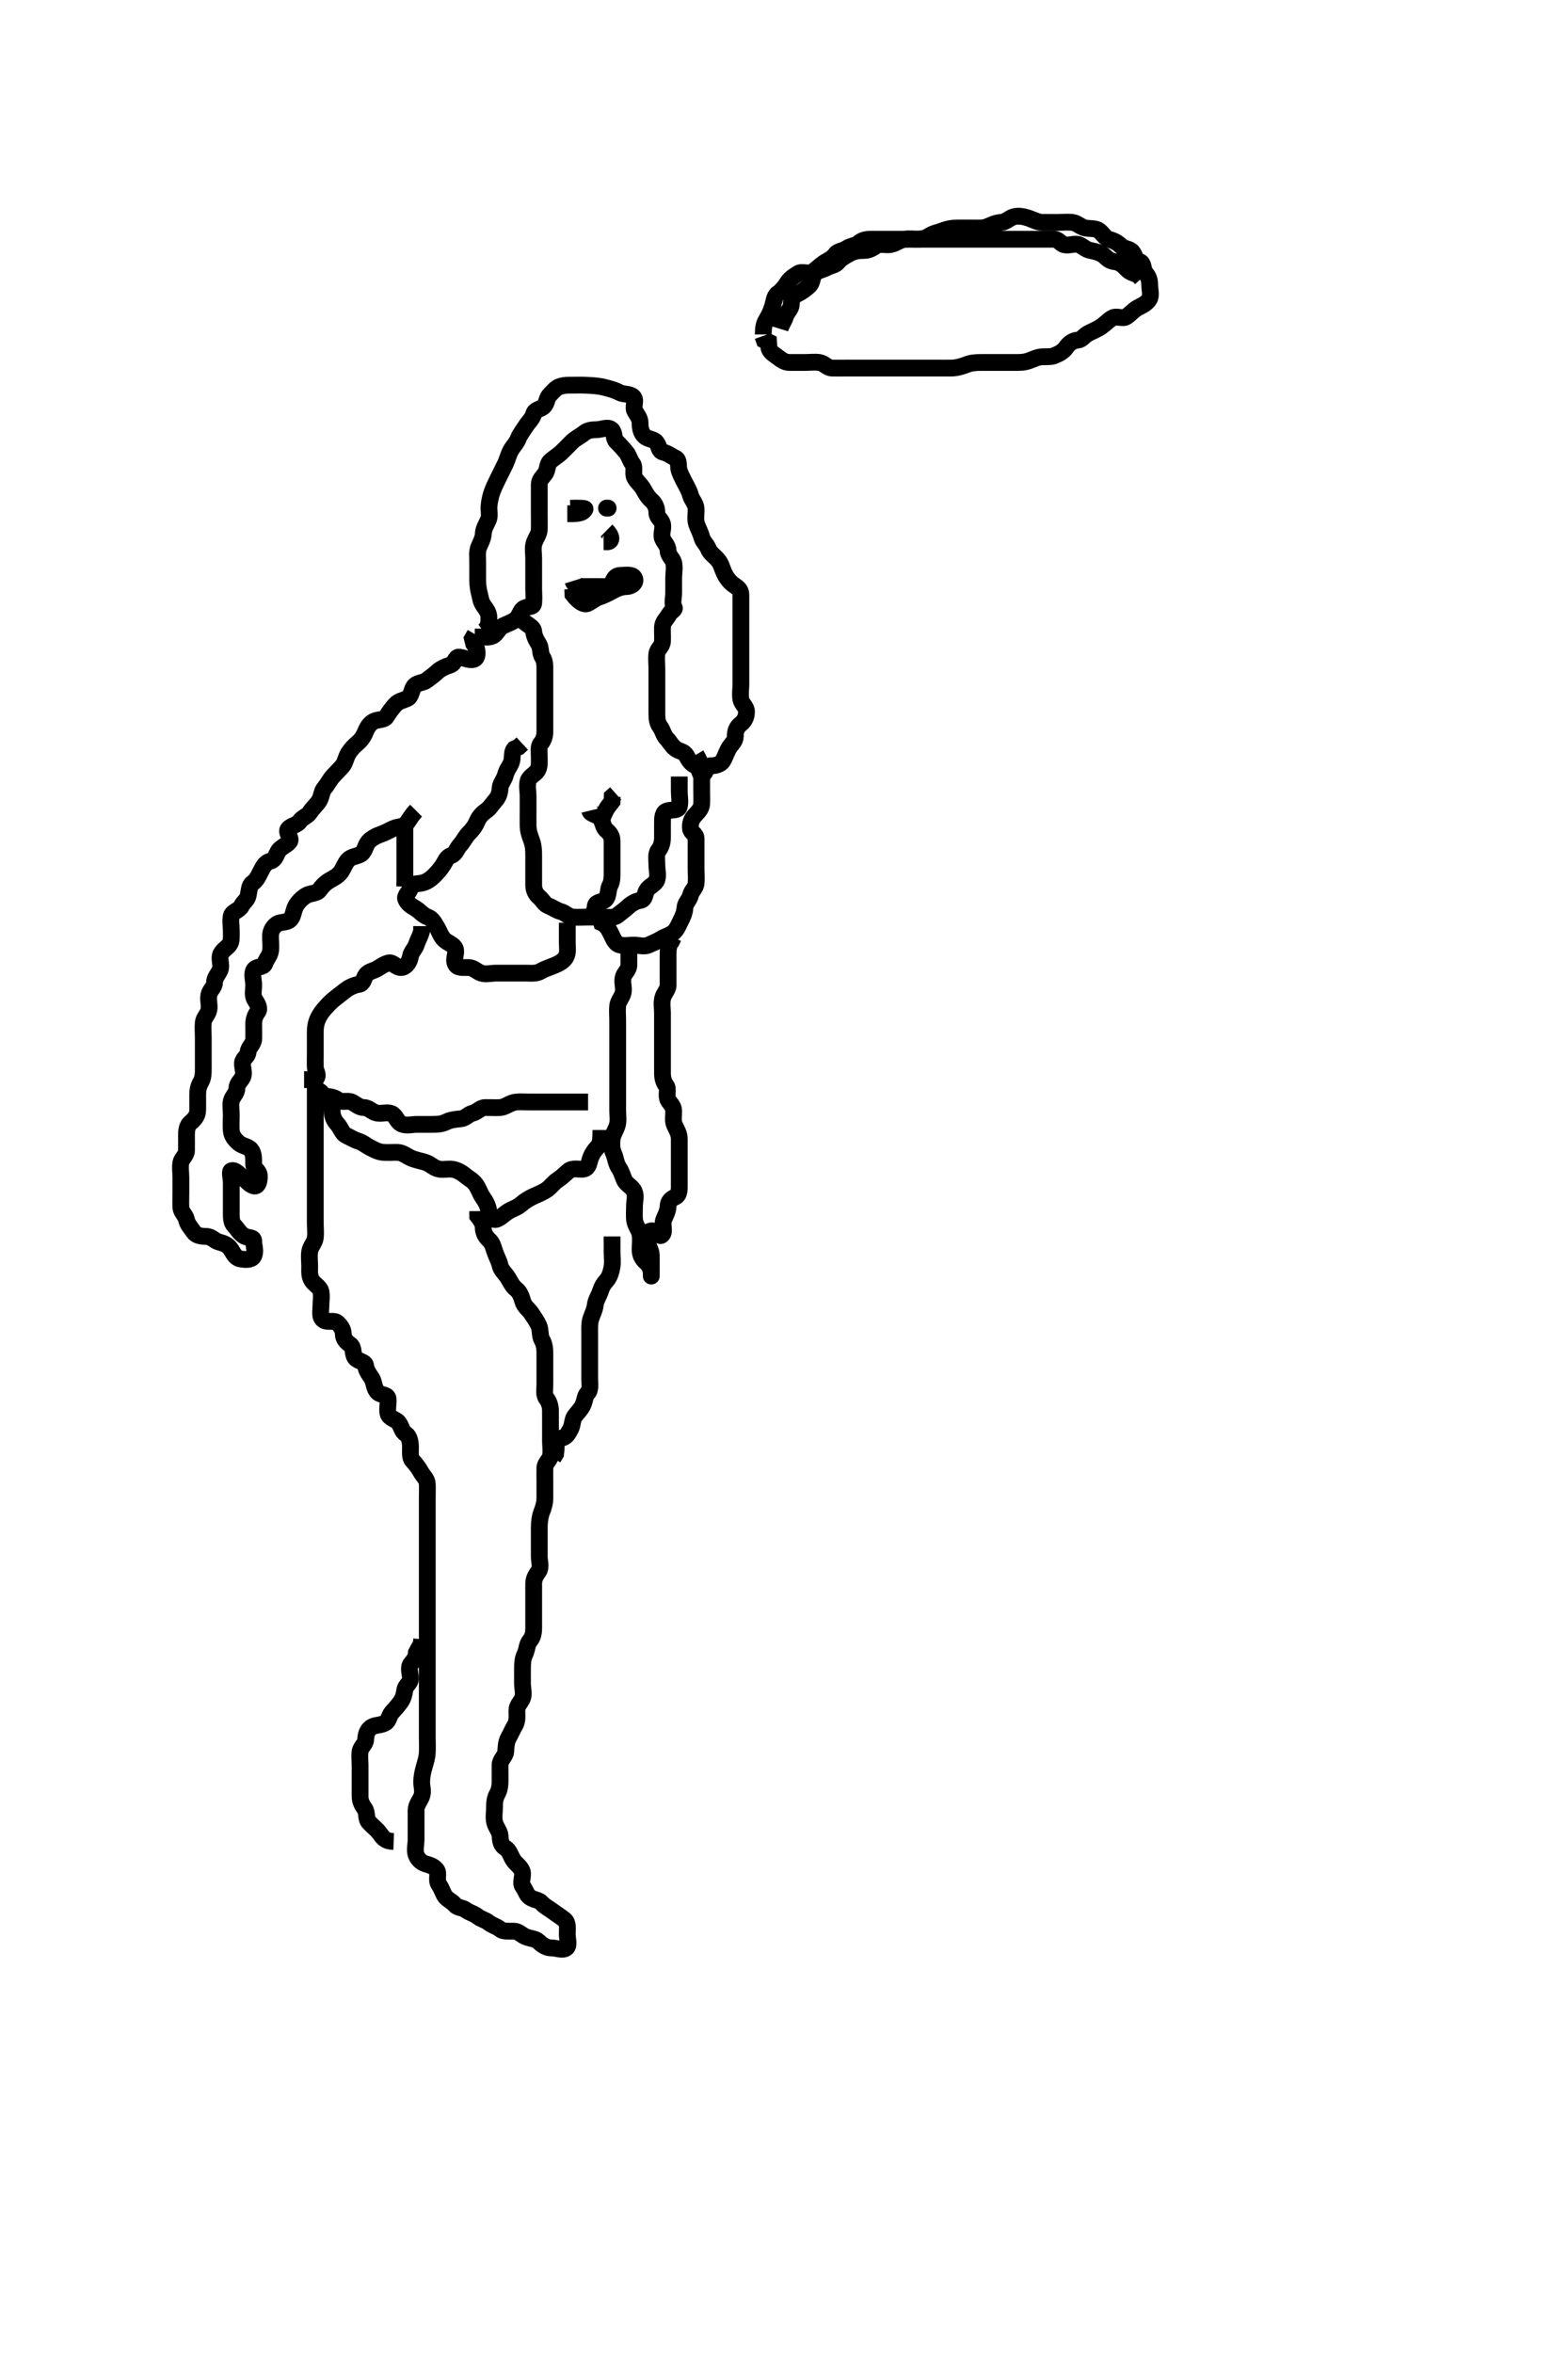 <svg width="280" height="420" xmlns="http://www.w3.org/2000/svg" xmlns:svg="http://www.w3.org/2000/svg" xmlns:xlink="http://www.w3.org/1999/xlink">
 <!-- Created with SVG-edit - http://svg-edit.googlecode.com/ -->
 <g display="inline" class="layer">
  <title>Layer 1</title>
  <path t="0,266,271,349,366,455,540,541,542,542,572,629,666,678,718,756,895,918,942,943,949,949,974,1005,1013,1287,1396,1396,1404,1422,1488,1488,1488,1488,1495,1496,1496,1496,1520,1521,1526,1529,1533,1534,1538,1555,1570,1594,1621,1626,1655,1734,1752,1766,1788,1904,2117,2119,2128,2128,2128,2128,2128,2128,2132,2132,2132,2132,2141,2156,2179,2179,2211,2284,2341,2349,2420,2429,2430,2460,2477,2500,2541,2572,2581,2589,2620,2636,2647,2653,2653,2665,2749,2788,2796,2806,2820,2831,2838,2853,2869,2893,2900,2911,2926,2933,2942,2950,2966,2973,2982,2989,2989,2999,3008,3016,3016,3022,3037,3045,3045,3100,3141,3165,3180,3198,3226,3248,3248,3268,3278,3293,3300,3316,3335,3356,3365,3365,3384,3389,3421,3455,3456,3477,3535,3538,3565,3610,3652,3675,3676,3686,3686,3709,3717,3748,3757,3788,3886,3910,3910,4012,4036,4048,4061,4300,4325,4335,4335,4348,4358,4358,4377,4383,4397,4414,4430,4437,4456,4479,4488,4509,4625,4656,4661,4677,4695,4726,4765,4788,4812,5020,5067,5093,5115,5132,5164,5196,5228,5244,5261,5284,5294,5431,5471,5472,5493,5526,5532,5563,5563,5612,5623,5652,5692,5709,5740,5748,5788,5812,5820,5844,5867,5884,5893,5900,5932,6019,6044,6065,6101,6162,6185,6198,6224,6245,6351,6355,6359,6389,6405,6468,6493,6534,6565,6636,6668,6676,6693,6719,6861,6883,6894,6895,6915,6927,6934,6950,6971,6972,7011,7036,7061,7095,7111,7140,7148,7158,7237,7284,7285,7300,7335,7378,7415,7430,7447,7492,7516,7516,7541,7572,7596,7620,7639,7705,7709,7712,7712,7712,7716,7839,7860,7860,7877,7891,7909,7925,7932,7964,7972,7982,7989,7999,8006,8069,8303,8364,8381,8479,8575" d="M86.3,112.7C87.3,111.996 87.3,111.136 87.3,110.264C87.3,109.311 86.851,108.836 86.3,108.033C85.847,107.373 85.809,106.703 85.585,105.836C85.295,104.711 85.3,103.899 85.3,103C85.3,102.1 85.3,101.2 85.3,100.311C85.3,99.415 85.154,98.451 85.521,97.6C85.832,96.881 86.264,96.049 86.296,95.353C86.342,94.337 86.829,93.658 87.215,92.784C87.526,92.078 87.272,91.155 87.321,90.417C87.38,89.531 87.611,88.526 87.871,87.815C88.148,87.055 88.516,86.287 88.903,85.499C89.492,84.297 89.896,83.516 90.258,82.763C90.59,82.074 90.791,81.12 91.279,80.283C91.674,79.608 92.277,79.037 92.584,78.217C92.836,77.545 93.491,76.7 93.947,75.996C94.458,75.208 95.091,74.699 95.299,73.899C95.511,73.082 96.357,73.138 97.016,72.615C97.703,72.069 97.527,71.157 98.179,70.479C98.736,69.899 99.315,69.183 99.981,68.984C101.037,68.67 101.574,68.771 102.724,68.747C103.342,68.733 103.97,68.722 105.199,68.787C106.301,68.845 107.195,68.95 107.873,69.125C108.82,69.37 109.818,69.621 110.6,70.053C111.344,70.463 112.296,70.213 113.015,70.785C113.725,71.351 112.948,72.641 113.357,73.347C113.826,74.155 114.3,74.7 114.3,75.5C114.3,76.4 114.462,77.217 115.016,77.784C115.674,78.458 116.647,78.311 117.178,78.921C117.751,79.578 117.6,80.522 118.4,80.7C119.244,80.888 119.919,81.452 120.595,81.753C121.381,82.103 121.018,83.272 121.311,84.089C121.575,84.826 121.901,85.414 122.336,86.264C122.692,86.961 123.059,87.534 123.3,88.415C123.521,89.222 124.257,89.897 124.3,90.8C124.343,91.699 124.122,92.611 124.357,93.404C124.616,94.277 125.088,95.02 125.3,95.867C125.508,96.698 126.209,97.168 126.522,98.021C126.77,98.7 127.593,99.229 128.179,99.921C128.788,100.641 128.913,101.415 129.325,102.3C129.705,103.115 130.314,103.901 130.943,104.343C131.65,104.84 132.29,105.221 132.3,106.1C132.311,107 132.3,107.996 132.3,108.867C132.3,109.7 132.3,110.585 132.3,111.515C132.3,112.367 132.3,113.221 132.3,114.1C132.3,115 132.3,115.996 132.3,116.867C132.3,117.7 132.3,118.5 132.3,119.4C132.3,120.343 132.3,121.242 132.3,122.184C132.3,122.875 132.133,123.954 132.3,124.867C132.444,125.655 133.283,126.135 133.3,127C133.317,127.9 132.96,128.691 132.3,129.2C131.535,129.79 131.301,130.5 131.3,131.4C131.299,132.343 130.688,132.711 130.247,133.405C129.758,134.175 129.516,135.076 129.079,135.8C128.642,136.523 127.657,136.692 126.779,136.7C125.911,136.708 126.205,138.185 125.3,138.179C124.821,138.176 124.954,136.912 124.3,136.7C123.388,136.404 122.941,135.548 122.584,134.9C122.109,134.036 121.304,134.185 120.585,133.615C119.859,133.039 119.619,132.417 119.016,131.784C118.469,131.21 118.361,130.359 117.875,129.725C117.373,129.072 117.3,128.264 117.3,127.4C117.3,126.5 117.3,125.6 117.3,124.675C117.3,123.899 117.3,123 117.3,122.1C117.3,121.136 117.3,120.264 117.3,119.4C117.3,118.5 117.183,117.593 117.3,116.675C117.412,115.8 118.257,115.418 118.3,114.5C118.342,113.601 118.262,112.724 118.3,111.899C118.343,110.982 119.028,110.483 119.467,109.7C119.859,109 120.629,108.836 120.385,108.415C119.975,107.705 120.3,106.7 120.3,105.9C120.3,104.867 120.3,104.089 120.3,103.2C120.3,102.3 120.515,101.284 120.299,100.416C120.117,99.688 119.313,99.179 119.3,98.3C119.287,97.405 118.629,96.893 118.321,96.179C117.972,95.372 118.524,94.371 118.299,93.501C118.079,92.654 117.3,92.415 117.3,91.501C117.3,90.616 116.948,89.873 116.353,89.347C115.715,88.784 115.307,88.072 114.875,87.3C114.417,86.482 113.731,86.023 113.336,85.264C112.937,84.497 113.459,83.402 112.947,82.753C112.463,82.138 112.309,81.294 111.8,80.7C111.294,80.109 110.756,79.475 110.079,78.821C109.5,78.263 109.813,77.24 109.215,76.701C108.528,76.083 107.439,76.7 106.467,76.7C105.662,76.7 104.885,76.808 104.247,77.347C103.661,77.843 102.795,78.216 102.1,78.9C101.596,79.396 100.926,80.105 100.247,80.753C99.609,81.362 98.876,81.754 98.247,82.347C97.633,82.927 97.859,83.895 97.289,84.628C96.763,85.304 96.3,85.7 96.3,86.5C96.3,87.4 96.3,88.343 96.3,89.221C96.3,90.1 96.3,91 96.3,91.899C96.3,92.867 96.325,93.7 96.3,94.5C96.271,95.401 95.614,96.122 95.357,97C95.104,97.866 95.3,98.8 95.3,99.7C95.3,100.514 95.3,101.468 95.3,102.2C95.3,102.932 95.3,104.138 95.3,104.987C95.3,105.867 95.394,106.705 95.3,107.678C95.216,108.545 94.093,108.122 93.385,108.701C92.83,109.156 92.749,110.133 92.004,110.647C91.268,111.156 90.6,111.336 89.821,111.721C89.093,112.08 88.854,112.864 88.247,113.347C87.601,113.863 86.6,113.7 85.736,113.7L84.779,113.7" id="svg_1" stroke-width="3" stroke="#000" fill="none"/>
  <path t="9994,10164,10181,10200,10200,10206,10228,10270,10276,10285,10310,10325,10332,10357,10394,10394,10404,10417,10452,10477,10488,10502,10517,10590,10590,10624,10636,10649,10708,10708,10748,10764,10781,10793,10797,10804,10819,10822,10860,10868,10893,10928,10964,10981,10981,11004,11031,11038,11039,11052,11071,11079,11094,11106,11116,11147,11276,11310,11318,11329,11364,11388,11503,11596,11612,11636,11661,11685,11748,11780,11780,11828,11852,11884,11900,11925,11932,11972,11988,12020,12044,12044,12060,12109,12134,12164,12172,12188,12213,12220,12236,12292,12316,12333,12372,12420,12428,12453,12476,12487,12516,12639,12641,12657,12680,12697,12784,12786,12804,12820,12868,12948,13056,13081,13386" d="M93.3,110.7C94.3,111.7 95.216,111.854 95.3,112.7C95.379,113.496 95.671,114.129 96.178,114.921C96.657,115.668 96.392,116.581 96.875,117.311C97.36,118.045 97.3,119 97.3,119.899C97.3,120.757 97.3,121.7 97.3,122.5C97.3,123.4 97.3,124.264 97.3,125.221C97.3,126.1 97.3,127 97.3,127.899C97.3,128.753 97.3,129.7 97.3,130.5C97.3,131.4 97.098,132.077 96.584,132.699C96.096,133.289 96.3,134.217 96.3,135.179C96.3,136.089 96.391,137.05 95.875,137.675C95.379,138.275 94.486,138.688 94.305,139.405C94.074,140.314 94.3,141.221 94.3,142.1C94.3,143 94.3,143.899 94.3,144.867C94.3,145.7 94.283,146.5 94.3,147.4C94.318,148.337 94.607,149.175 94.875,149.875C95.278,150.93 95.3,151.8 95.3,152.675C95.3,153.501 95.3,154.4 95.3,155.3C95.3,156.179 95.299,157.136 95.3,158C95.301,158.899 95.677,159.617 96.275,160.125C96.902,160.659 97.196,161.412 97.911,161.689C98.8,162.035 99.304,162.481 100.101,162.699C100.986,162.94 101.454,163.616 102.3,163.7C103.096,163.779 104,163.7 104.943,163.7C105.821,163.7 106.7,163.7 107.6,163.7C108.499,163.7 109.589,163.916 110.216,163.416C110.839,162.919 111.52,162.437 112.1,161.899C112.804,161.246 113.534,160.847 114.4,160.7C115.251,160.555 115.071,159.48 115.584,158.784C116.093,158.093 117.032,157.824 117.296,157.053C117.578,156.226 117.3,155.3 117.3,154.4C117.3,153.501 117.085,152.411 117.584,151.784C118.077,151.163 118.3,150.4 118.3,149.501C118.3,148.616 118.3,147.7 118.3,146.9C118.3,146 118.305,144.958 119.161,144.736C120.103,144.492 121.109,144.711 121.296,143.995C121.521,143.129 121.3,142.2 121.3,141.221L121.3,140.343L121.3,139.5L121.3,138.6" id="svg_2" stroke-width="3" stroke="#000" fill="none"/>
  <path t="14500,14549,14597,14615,14632,14656,14684,14709,14748,14748,14759,14804,14812,14852,14860,14893,14991,15024,15076,15076,15111,15143,15175,15213,15227,15246,15270,15318,15326,15333,15365,15381,15440,15440,15444,15469,15485,15503,15526,15949,15977,16102,16165,16277,16316,16325,16412,16517,16549,16581,16581,16613,16653,16718,16736,16736,16789,16829,16992,17233,17243" d="M124.3,134.7C125.299,136.415 125.3,137.311 125.3,138.2C125.3,139.1 125.3,139.995 125.3,140.921C125.3,141.8 125.337,142.701 125.3,143.5C125.257,144.418 124.548,145.013 124.016,145.616C123.45,146.258 123.208,147.005 123.3,147.899C123.384,148.713 124.299,148.785 124.3,149.7C124.301,150.5 124.3,151.4 124.3,152.264C124.3,153.221 124.3,154.1 124.3,155C124.3,155.899 124.39,156.788 124.3,157.7C124.216,158.546 123.478,159 123.3,159.8C123.112,160.644 122.368,161.138 122.305,162.052C122.243,162.941 121.909,163.686 121.467,164.533C121.111,165.215 120.848,166.03 120.133,166.533C119.438,167.023 118.694,167.184 118.016,167.615C117.222,168.12 116.562,168.31 115.864,168.664C115.093,169.055 114.101,168.7 113.133,168.7C112.3,168.7 111.462,168.909 110.6,168.643C109.734,168.375 109.469,167.347 109.016,166.5C108.667,165.848 108.247,165.057 107.421,164.7L107.215,163.984L106.421,163.479L105.947,162.757" id="svg_3" stroke-width="3" stroke="#000" fill="none"/>
  <path t="17674,17751,17806,17831,17876,17910,17943,17943,18028,18028,18068,18092,18092,18132,18172,18189,18244,18268,18284,18324,18348,18371,18388,18396,18404,18413,18420,18420,18444,18444,18484,18503,18504,18556,18564,18580,18588,18589,18604,18621,18630,18735,18767,18776,18804,18804,18821,18943,19188,19196,19205,19229,19232,19238,19239,19262,19277,19328,19330,19333,19342,19342,19357,19372,19404,19436,19436,19484,19510,19527,19548,19548,19564,19580,19593,19605,19644,19652,19669,19694,19701,19741,19775,19805,19814,19838,19853,19884,19900,19910,19932,19972,20012" d="M101.3,164.7C101.3,166.4 101.3,167.3 101.3,168.264C101.3,169.136 101.502,170.093 101.013,170.9C100.574,171.626 99.67,172.045 98.953,172.343C98.085,172.704 97.212,172.972 96.596,173.347C95.777,173.846 94.8,173.7 93.911,173.7C93.015,173.7 92.1,173.7 91.2,173.7C90.3,173.7 89.421,173.7 88.596,173.7C87.7,173.7 86.75,173.982 85.911,173.689C85.156,173.426 84.587,172.732 83.697,172.701C82.71,172.667 81.712,172.875 81.321,172.053C80.891,171.149 81.602,170.217 81.296,169.347C81.02,168.566 79.976,168.368 79.3,167.7C78.714,167.121 78.459,166.234 78.016,165.501C77.549,164.729 77.203,164.011 76.449,163.725C75.487,163.36 74.998,162.653 74.3,162.221C73.503,161.728 72.841,161.389 72.467,160.533C72.162,159.839 73.159,159.334 73.3,158.405C73.408,157.692 74.372,157.81 75.242,157.643C76.164,157.466 76.873,156.945 77.467,156.367C78.007,155.84 78.632,155.153 79.133,154.367C79.584,153.66 79.767,152.973 80.584,152.699C81.358,152.439 81.568,151.485 82.101,150.9C82.758,150.18 83.134,149.309 83.736,148.715C84.31,148.148 84.833,147.502 85.216,146.587C85.557,145.772 86.115,145.2 86.8,144.721C87.49,144.239 87.871,143.538 88.467,142.867C89.005,142.26 89.249,141.599 89.3,140.675C89.343,139.895 90.045,139.162 90.264,138.3C90.485,137.431 90.971,136.893 91.279,136.179C91.628,135.372 91.311,134.311 91.821,133.7L92.596,133.347L93.264,132.725" id="svg_4" stroke-width="3" stroke="#000" fill="none"/>
  <path t="22032,22175,22191,22198,22207,22276,22480,22507,22544,22598,22671,22680,22816" d="M72.3,146.7C72.3,148.533 72.3,149.311 72.3,150.2C72.3,151.2 72.3,152.089 72.3,152.985C72.3,153.9 72.3,154.7 72.3,155.7L72.3,156.533L72.3,157.311L72.264,158.264" id="svg_5" stroke-width="3" stroke="#000" fill="none"/>
  <path t="23371,23463,23493,23493,23508,23515,23518,23518,23572,23620,23621,23637,23637,23669,23694,23700,23701,23710,23728,23743,23744,23757,23764,23796,23804,23837,23884,23925,23926,23942,24005,24015,24022,24022,24032,24033,24045,24060,24087,24094,24101,24117,24188,24206,24260,24276,24295,24355,24358,24404,24412,24429,24444,24444,24468,24516,24580,24620,24645,24669,24672,24703,24713,24735,24748,24764,24783,24811,24868,24885,24901,24932,24948,24948,24980,25013,25036,25060,25068,25094,25167,25218,25239,25254,25254,25285,25326,25365,25373,25376,25464,25528,25621,25661,25694,25781,25793,25877,25965,25997,26197,26221,26262,26310,26327,26350,26359,26369,26393,26656,26679,26680,26698,26748,26781,26800,26825,26869,26929,26944,27021,27029,27069,27157,27165,27212,27336,27390,27413,27453,27535,27559,27629,27645,27677,27742,27766,27779,27791,27813,27877,27901,27919,27949,27949,28005,28109,28127,28182,28229,28269,28301,28326,28365,28390,28413,28429,28453,28509,28517,28526,28533,28558,28613,28621,28637,28669,28693,28709,28709,28742,28773,28773,28845,28870,28901,28901,28917,28965,28982,28999,29000,29013,29038,29038,29070,29137,29173,29197,29209,29223,29225,29242,29255,29255,29261,29284,29286,29301,29309,29389,29413,29429,29437,29437,29461,29471,29486,29498,29501,29511,29525,29533,29554,29559,29581,29613,29653,29662,29694,29710,29738,29738,29750,29765,29805,29814,29815,29845,29869,29917,29982,29983,29992,30009,30023,30061,30069,30094,30117,30127,30127,30135,30149,30165,30175,30176,30182,30191,30200,30207,30217,30231,30231,30239,30277,30285,30326,30332,30341,30357,30404,30421,30421,30460,30480,30490,30511,30526,30581,30581,30597,30621,30661,30669,30701,30718,30759,30798,30798,30819,30838,30869,30888,30964,30978,30980,30983,31013,31035,31035,31058,31127,31285,31294,31333,31365,31407,31408,31472,31518" d="M74.3,144.7C73.584,145.416 73.163,146.196 72.689,146.849C72.097,147.666 71.045,147.531 70.3,147.867C69.568,148.196 68.831,148.633 67.979,148.921C67.276,149.159 66.22,149.703 65.747,150.3C65.185,151.009 65.154,152.105 64.3,152.533C63.57,152.9 62.72,152.885 62.133,153.533C61.574,154.151 61.384,154.915 60.875,155.639C60.372,156.354 59.584,156.732 58.9,157.125C58.087,157.592 57.542,158.161 57.013,158.899C56.552,159.542 55.371,159.399 54.633,159.867C53.871,160.35 53.23,160.989 52.821,161.721C52.388,162.494 52.397,163.502 51.864,164.089C51.241,164.776 50.08,164.471 49.384,164.984C48.693,165.493 48.31,166.221 48.3,167.1C48.289,167.995 48.446,168.934 48.3,169.8C48.156,170.652 47.591,171.103 47.295,171.995C47.046,172.751 45.73,172.449 45.336,173.147C44.906,173.909 45.3,174.875 45.3,175.813C45.3,176.721 45.016,177.676 45.521,178.457C45.995,179.189 46.481,180.001 46.016,180.616C45.5,181.299 45.3,182 45.3,182.9C45.3,183.8 45.337,184.705 45.3,185.501C45.257,186.418 44.363,186.915 44.3,187.8C44.24,188.641 43.384,188.854 43.3,189.7C43.221,190.496 43.74,191.509 43.3,192.343C42.975,192.959 42.313,193.405 42.3,194.3C42.287,195.179 41.48,195.696 41.3,196.533C41.129,197.328 41.3,198.184 41.3,199.047C41.3,200.053 41.22,200.925 41.3,201.8C41.384,202.711 41.865,203.348 42.6,203.995C43.262,204.579 44.308,204.613 44.8,205.221C45.364,205.918 45.282,206.9 45.3,207.8C45.318,208.701 46.239,208.915 46.3,209.8C46.362,210.698 46.113,211.914 45.3,211.679C44.508,211.45 43.968,210.658 43.275,210.125C42.641,209.638 42.076,208.759 41.301,208.984C40.953,209.085 41.3,210.353 41.3,211.047C41.3,212.053 41.3,212.985 41.3,213.9C41.3,214.8 41.3,215.7 41.3,216.579C41.3,217.405 41.325,218.238 41.8,218.721C42.386,219.317 42.729,220.07 43.522,220.579C44.268,221.058 45.295,220.736 45.3,221.501C45.306,222.4 45.741,223.426 45.264,224.264C44.87,224.955 43.681,224.866 42.8,224.679C41.957,224.5 41.654,223.579 41.133,222.867C40.618,222.16 39.918,221.911 39.101,221.699C38.301,221.491 37.779,220.713 36.9,220.7C36,220.687 35.061,220.597 34.585,219.899C34.075,219.149 33.467,218.533 33.3,217.7C33.133,216.867 32.343,216.418 32.3,215.5C32.258,214.601 32.3,213.7 32.3,212.867C32.3,211.995 32.3,211.1 32.3,210.2C32.3,209.311 32.13,208.399 32.301,207.501C32.446,206.744 33.282,206.265 33.3,205.405C33.319,204.479 33.3,203.6 33.3,202.7C33.3,201.899 33.36,200.941 34.005,200.4C34.681,199.833 35.279,199.18 35.3,198.217C35.317,197.41 35.3,196.415 35.3,195.5C35.3,194.6 35.415,193.918 35.875,193.136C36.33,192.36 36.3,191.395 36.3,190.533C36.3,189.721 36.3,188.751 36.3,187.839C36.3,187.183 36.3,186.111 36.3,185.221C36.3,184.343 36.209,183.395 36.301,182.5C36.385,181.687 37.12,181.112 37.3,180.253C37.48,179.397 37.115,178.507 37.301,177.587C37.481,176.7 38.281,176.265 38.3,175.4C38.319,174.502 38.928,173.952 39.279,173.179C39.647,172.369 39.135,171.355 39.336,170.561C39.555,169.699 40.414,169.311 40.947,168.647C41.41,168.071 41.3,167.1 41.3,166.136C41.3,165.264 41.103,164.378 41.301,163.501C41.484,162.693 42.707,162.556 43.133,161.7C43.512,160.939 44.113,160.703 44.295,159.938C44.502,159.076 44.472,158.041 45.101,157.617C45.871,157.099 46.184,156.259 46.584,155.5C47.037,154.642 47.37,153.937 48.3,153.7C49.123,153.49 49.277,152.676 49.657,151.995C50.072,151.251 51.11,150.943 51.679,150.264C52.194,149.648 50.969,148.613 51.471,147.984C52.017,147.299 53.01,147.345 53.522,146.6C54,145.904 54.952,145.653 55.353,144.995C55.832,144.207 56.621,143.587 57.015,142.9C57.435,142.166 57.436,141.24 57.947,140.647C58.514,139.991 58.842,139.22 59.499,138.5C60.032,137.915 60.595,137.385 61.178,136.7C61.65,136.147 61.76,135.176 62.247,134.405C62.69,133.702 63.275,133.109 63.821,132.658C64.482,132.112 64.954,131.41 65.3,130.533C65.594,129.788 66.107,129.03 66.821,128.721C67.618,128.376 68.621,128.551 69.016,127.899C69.526,127.056 70.047,126.382 70.584,125.784C71.157,125.146 71.876,125.058 72.725,124.689C73.457,124.372 73.449,123.212 73.911,122.551C74.425,121.812 75.533,121.946 76.216,121.416C76.84,120.931 77.456,120.515 78.161,119.849C78.643,119.395 79.58,118.975 80.4,118.7C81.249,118.414 81.329,117.262 81.911,117.296C82.877,117.353 83.736,117.946 84.596,117.695C85.354,117.475 85.296,116.343 85.016,115.5L84.584,114.9L84.362,114L84.821,113.2" id="svg_6" stroke-width="3" stroke="#000" fill="none"/>
  <path t="40727,40919,40919,40958,40967,40967,40968,40981,41058,41087,41087,41125,41143,41152,41159,41180,41197,41206,41253,41294,41342,41342,41374,41374,41390,41432,41437,41454,41469,41534,41558,41569,41575,41581,41591,41591,41597,41597,41608,41613,41629,41637,41655,41669,41677,41685,41701,41709,41709,41717,41717,41728,41728,41728,41734,41742,41742,41749,41750,41766,41812,41813,41886,41917,41945,41952,41960,41960,41966,41974,41974,41981,41981,41990,42009,42019,42022,42023,42151,42168,42184,42196,42209,42221,42233,42238,42245,42293,42357,42421,42469,42479,42549,42565,42637,42718,42789,42821,42847,42876,42910,42926,42942,42959,42989,42997,42998,43013,43030,43046,43054,43076,43101,43126,43142,43159,43181,43197,43229,43245,43262,43272,43273,43281,43303,43319,43335,43335,43358,43359,43374,43375,43381,43382,43390,43397,43398,43406,43414,43431,43447,43447,43470,43470,43486,43486,43497,43503,43519,43527,43536,43543,43543,43559,43573,43575,43582,43605,43613,43630,43638,43653,43670,43680,43685,43688,43702,43714,43720,43736,43752,43759,43765,43781,43813,43829,43842,43845,43861,43872,43950,44007,44015,44041,44061,44069,44149,44165,44197,44221" d="M136.3,59.7C136.3,58.7 136.38,57.897 136.821,57.158C137.295,56.363 137.631,55.706 137.943,54.705C138.209,53.852 138.268,52.823 138.868,52.415C139.561,51.943 140.118,51.236 140.584,50.501C141.096,49.695 141.73,49.329 142.522,48.822C143.268,48.343 144.449,49.037 145.133,48.533C145.786,48.053 146.392,47.467 147.057,46.995C147.774,46.487 148.607,46.245 149.186,45.404C149.616,44.78 150.406,44.883 151.19,44.347C151.867,43.885 152.793,43.86 153.301,43.416C153.909,42.885 154.6,42.7 155.501,42.7C156.467,42.7 157.3,42.7 158.133,42.7C158.995,42.7 159.9,42.7 160.8,42.7C161.7,42.7 162.6,42.7 163.5,42.7C164.4,42.7 165.23,42.591 165.911,42.125C166.649,41.62 167.619,41.472 168.3,41.2C169.275,40.811 170.11,40.702 171.068,40.7C171.8,40.698 172.532,40.7 173.639,40.7C174.621,40.7 175.513,40.786 176.279,40.479C177.053,40.168 177.822,39.743 178.783,39.699C179.591,39.661 180.227,38.922 181.016,38.701C181.878,38.46 182.84,38.657 183.621,38.921C184.465,39.207 185.321,39.69 186.153,39.7C187.06,39.711 187.967,39.7 188.879,39.7C189.7,39.7 190.607,39.593 191.5,39.701C192.42,39.813 192.978,40.556 193.821,40.7C194.765,40.862 195.653,40.704 196.3,41.2C196.947,41.696 197.251,42.459 198.005,42.696C198.825,42.953 199.515,43.249 200.133,43.867C200.751,44.484 201.73,44.348 202.215,44.985C202.77,45.715 202.683,46.486 203.499,46.701C204.296,46.912 204.041,48.139 204.521,48.7C205.045,49.312 205.3,49.9 205.3,50.8C205.3,51.7 205.639,52.732 205.215,53.416C204.719,54.215 203.969,54.514 203.2,54.921C202.442,55.322 201.914,56.009 201.133,56.533C200.449,56.993 199.362,56.298 198.585,56.785C197.845,57.25 197.343,57.821 196.689,58.275C195.962,58.779 195.049,59.133 194.3,59.533C193.509,59.957 193.225,60.637 192.439,60.711C191.458,60.802 190.835,61.365 190.325,62.089C189.854,62.76 189.06,63.193 188.133,63.533C187.503,63.765 186.457,63.607 185.675,63.736C184.792,63.881 184.112,64.36 183.1,64.579C182.332,64.745 181.185,64.7 180.3,64.7C179.543,64.7 178.652,64.7 177.633,64.7C176.853,64.7 175.979,64.699 175.125,64.7C174.184,64.701 173.407,64.761 172.475,65.125C171.777,65.398 170.821,65.69 169.911,65.7C168.943,65.711 168.1,65.7 167.2,65.7C166.3,65.7 165.5,65.7 164.543,65.7C163.647,65.7 162.953,65.7 161.842,65.7C160.943,65.7 160.1,65.7 159.2,65.7C158.3,65.7 157.384,65.7 156.538,65.7C155.647,65.7 154.953,65.7 153.842,65.7C152.943,65.7 152.1,65.7 151.2,65.7C150.3,65.7 149.384,65.724 148.595,65.7C147.656,65.671 147.248,64.844 146.3,64.7C145.476,64.575 144.595,64.7 143.7,64.7C142.8,64.7 141.911,64.701 141.015,64.7C140.101,64.699 139.496,64.201 138.864,63.725C138.206,63.23 137.385,62.784 137.3,61.995L137.243,61.057L136.467,60.7L136.215,59.984" id="svg_7" stroke-width="3" stroke="#000" fill="none"/>
  <path t="45244,45585,45599,45645,45656,45686,45710,45765,45830,45855,45855,45893,45894,45902,45902,45949,45991,46006,46014,46069,46133,46165,46181,46190,46197,46205,46251,46293,46294,46301,46389,46406,46424,46438,46468,46468,46493,46549,46597,46597,46613,46630,46646,46669,46676,46760,46769,46801,46801,46837,46861,46909,46942,46959,46974,46983,46990,46990,47030,47153,47215,47272,47319,47382,47382,47406,47408,47430,47445,47453,47594,47614,47626,47630,47661,47725,47742,47750,47758,47790,47791,47861,47960,47990,48071,48237,48237,48294,48401" d="M139.3,58.7C139.584,57.784 140.02,57.306 140.301,56.416C140.546,55.643 141.29,55.179 141.3,54.311C141.312,53.347 141.64,52.845 142.4,52.478C143.135,52.125 143.855,51.592 144.439,51.064C145.249,50.331 144.947,49.127 145.585,48.7C146.344,48.192 146.977,48.131 147.736,47.736C148.499,47.339 149.183,47.338 149.653,46.753C150.185,46.088 150.927,45.706 151.7,45.275C152.518,44.818 153.357,44.7 154.3,44.7C155.1,44.7 155.687,44.386 156.467,43.867C157.174,43.396 158.117,43.824 159.057,43.643C159.979,43.466 160.545,42.879 161.585,42.7C162.388,42.562 163.3,42.7 164.1,42.7C165,42.7 165.9,42.7 166.821,42.7C167.783,42.7 168.59,42.7 169.585,42.7C170.4,42.7 171.3,42.7 172.1,42.7C173.133,42.7 173.911,42.7 174.8,42.7C175.7,42.7 176.6,42.7 177.5,42.7C178.4,42.7 179.3,42.7 180.1,42.7C181.133,42.7 181.911,42.7 182.8,42.7C183.7,42.7 184.689,42.7 185.633,42.7C186.321,42.7 187.279,42.7 188.099,42.7C189.133,42.7 189.298,43.518 190.101,43.699C190.978,43.896 191.988,43.336 192.779,43.721C193.509,44.076 193.891,44.544 194.736,44.711C195.648,44.89 196.606,45.138 197.243,45.705C197.884,46.276 198.193,46.603 199.115,46.711C200.074,46.823 200.696,47.482 201.243,48.053C201.766,48.598 202.3,48.721 203.19,49.053L203.8,49.7" id="svg_8" stroke-width="3" stroke="#000" fill="none"/>
  <path t="50648,50753,50778,50808,50830,50854,50951,50977,50994,51022,51102,51182,51232,51635,52082,52226,52280,52292,52309,52343,52359,52359,52416,52598,52614,52615,52671,53077,53077,53109,53193,53305,53418" d="M102.3,103.7C102.585,104.615 103.4,104.7 104.3,104.7C105.247,104.7 106.004,104.7 106.9,104.7C107.8,104.7 109.004,104.822 109.289,104.125C109.641,103.269 109.911,102.705 110.8,102.7C111.7,102.695 112.874,102.442 113.264,103.136C113.731,103.967 112.779,104.689 111.911,104.7C111.015,104.711 110.255,105.011 109.5,105.416C108.744,105.821 107.944,106.257 106.979,106.579C106.344,106.791 105.672,107.35 104.967,107.7C104.235,108.063 103.361,107.275 102.8,106.7L102.311,106.089L102.264,105.136" id="svg_9" stroke-width="3" stroke="#000" fill="none"/>
  <path t="54750,55274,55366,55875,55876" d="M108.3,94.7C109.3,95.675 109.3,96.579 108.59,96.7L107.783,96.7" id="svg_10" stroke-width="3" stroke="#000" fill="none"/>
  <path t="57449,57858,57889,58347,58372,58406,58406,58438" d="M101.3,91.7C103.1,91.7 104.029,91.695 104.467,90.867C104.55,90.708 103.467,90.7 102.711,90.7L101.821,90.721" id="svg_11" stroke-width="3" stroke="#000" fill="none"/>
  <polyline timestamps="59575,60086" startTime="1501982658499" id="svg_12" points="108.3,90.7 108.599,90.7 " stroke-linecap="round" stroke-width="3" stroke="#000" fill="none"/>
  <path t="63508,63680,63687,63694,63719,63731,63760,63767,63831,63851,63870,63935,63982,64014,64041,64041,64048,64168,64178,64191,64200,64220,64262,64319,64350,64350,64430" d="M105.3,144.7C105.471,145.416 106.599,145.304 107.186,146.057C107.708,146.727 107.652,147.648 108.3,148.2C108.874,148.69 109.3,149.221 109.3,150.1C109.3,151 109.3,151.899 109.3,152.761C109.3,153.561 109.3,154.533 109.3,155.395C109.3,156.343 109.347,157.254 108.947,158C108.495,158.844 108.734,159.932 108.133,160.533C107.532,161.134 106.467,160.867 106.3,161.7L106.215,162.5L105.725,163.264" id="svg_13" stroke-width="3" stroke="#000" fill="none"/>
  <path t="66494,66711,66760,66800,66814,66886,66926" d="M107.3,146.7C107.875,145.136 108.311,144.275 108.8,143.7L109.296,143.053L109.321,142.2L109.947,141.647" id="svg_14" stroke-width="3" stroke="#000" fill="none"/>
  <path t="74751,74919,74945,74953,74982,74992,75022,75054,75054,75078,75090,75102,75103,75126,75198,75222,75249,75254,75302,75326,75359,75359,75381,75398,75408,75423,75454,75494,75518,75534,75534,75550,75575,75591,75598,75624,75646,75662,75690,75690,75703,75719,75742,75742,75775,75806,75838,75869,75869,75871,75872,75879,75910,75947,75974,76006,76054,76057,76078,76078,76101,76151,76175,76206,76214,76254,76277,76318,76598,76622,76846,76894,76911,76918,76943,76960,77007,77022,77071,77142,77530,77556,77674,77814,77848,77874,77874,77880,77880,77887,77914,77935,77951,77951,77975,78070,78102,78119,78129,78156,78233,78234,78263,78287,78334,78350,78367,78375,78398,78414,78479,78487,78499,78504,78550,78567,78585,78608,78630,78654,78678,78694,78705,78714,78724,78737,78746,78782,78830,78846,78870,78902,78950,78982,78982,78991,79000,79026,79038,79054,79062,79094,79228,79286,79344,79430,79472,79479,79519" d="M112.3,168.7C112.3,170.4 112.306,171.3 112.3,172.264C112.295,173.125 111.531,173.633 111.311,174.347C111.015,175.304 111.466,176.146 111.289,177.136C111.146,177.935 110.385,178.687 110.301,179.5C110.208,180.41 110.3,181.311 110.3,182.2C110.3,183.1 110.3,183.995 110.3,184.921C110.3,185.8 110.3,186.7 110.3,187.5C110.3,188.4 110.3,189.3 110.3,190.2C110.3,191.1 110.3,191.995 110.3,192.921C110.3,193.8 110.3,194.7 110.3,195.5C110.3,196.415 110.3,197.311 110.3,198.2C110.3,199.1 110.455,200.022 110.243,200.81C110.025,201.618 109.394,202.522 109.311,203.289C109.213,204.195 109.219,205.137 109.584,205.901C109.933,206.631 109.967,207.656 110.521,208.457C110.98,209.119 111.149,209.849 111.471,210.585C111.844,211.439 112.88,211.8 113.258,212.679C113.614,213.506 113.3,214.405 113.3,215.3C113.3,216.179 113.222,217.151 113.336,217.885C113.484,218.836 114.155,219.467 114.299,220.415C114.433,221.301 114.298,222.2 114.3,223.1C114.302,223.996 114.688,224.715 115.325,225.275C115.915,225.792 116.299,226.501 116.3,227.4C116.301,228.286 116.3,227.5 116.3,226.6C116.3,225.7 116.314,224.867 116.3,224.089C116.282,223.1 115.709,222.383 115.421,221.6C115.099,220.724 115.515,219.759 116.4,219.7C117.241,219.644 117.696,220.965 118.215,220.413C118.82,219.769 118.166,218.655 118.521,217.721C118.772,217.062 119.285,216.2 119.3,215.3C119.315,214.405 119.919,213.948 120.595,213.647C121.381,213.297 121.3,212.179 121.3,211.3C121.3,210.4 121.3,209.501 121.3,208.616C121.3,207.7 121.3,206.9 121.3,206C121.3,205.057 121.302,204.179 121.3,203.3C121.298,202.4 120.885,201.725 120.467,200.867C120.119,200.152 120.302,199.2 120.3,198.3C120.298,197.404 119.625,196.959 119.3,196.343C118.86,195.509 119.463,194.399 118.947,193.753C118.464,193.146 118.3,192.343 118.3,191.5C118.3,190.6 118.3,189.7 118.3,188.784C118.3,187.995 118.3,187.1 118.3,186.2C118.3,185.311 118.3,184.343 118.3,183.5C118.3,182.6 118.3,181.7 118.3,180.783C118.3,179.99 118.126,179.163 118.321,178.221C118.499,177.358 119.295,176.675 119.3,175.899C119.306,175 119.3,174.1 119.3,173.136C119.3,172.264 119.3,171.4 119.3,170.5C119.3,169.6 119.336,168.675 119.875,168.089L120.264,167.3" id="svg_15" stroke-width="3" stroke="#000" fill="none"/>
  <path t="80662,80742,80767,80792,80799,80817,80824,80862,80886,80903,80903,80903,80912,80929,80954,80992,80992,81013,81013,81046,81071,81079,81079,81103,81152,81199,81199,81225,81618,81680,81953,81954,81970,81993,82015,82015,82031,82032,82055,82071,82081,82087,82103,82114,82127,82134,82158,82158,82158,82167,82183,82191,82191,82207,82210,82216,82226,82233,82279,82359,82433,82470,82471,82479,82521,82598,82639,82671,82687,82696,82721,82791,82981,83200,83319,83328,83368,83455,83487,83507,83560,83879,83895,83935,83967,83976,83986,84026,84103,84113,84128,84145,84192,84199,84216,84223,84231,84241,84247,84255,84263,84264,84309,84317,84333,84334,84336,84336,84356,84368,84368,84375,84399,84440,84459,84463,84479,84495,84502,84512,84527,84535,84556,84573,84601,84631,84655,84656,84711,84736,84754,84754,84759,84775,84791,84839,84863,84921,84929,85087,85088,85170" d="M107.3,201.7C107.3,203.4 107.223,204.249 106.725,204.736C106.138,205.311 105.613,206.122 105.357,206.995C105.096,207.886 105.014,208.654 103.967,208.7C103.3,208.729 102.173,208.429 101.472,209.053C100.868,209.589 100.403,210.079 99.467,210.7C98.913,211.067 98.293,211.912 97.657,212.343C96.866,212.879 96.069,213.177 95.2,213.579C94.538,213.885 93.778,214.32 93.015,214.984C92.335,215.576 91.592,215.739 90.821,216.2C90.007,216.687 89.509,217.313 88.732,217.613C87.926,217.925 87.403,216.975 87.279,216.158C87.132,215.191 86.745,214.489 86.2,213.722C85.705,213.025 85.499,212.146 84.943,211.405C84.376,210.649 83.63,210.303 83.015,209.784C82.349,209.224 81.481,208.784 80.725,208.7C79.806,208.598 78.985,208.883 78.152,208.615C77.243,208.322 76.834,207.757 75.979,207.479C75.1,207.193 74.251,207.076 73.384,206.699C72.665,206.386 71.901,205.718 71,205.7C70.102,205.682 69.276,205.761 68.439,205.689C67.458,205.605 66.818,205.205 65.911,204.736C65.297,204.419 64.826,203.951 64.004,203.696C63.241,203.459 62.611,203.041 61.821,202.679C61.09,202.344 60.869,201.316 60.247,200.647C59.647,200.001 59.31,199.2 59.3,198.3C59.29,197.405 58.995,196.836 58.353,196.347C57.688,195.842 57.486,194.612 56.725,194.747C55.987,194.877 57.216,195.7 58.005,195.7C58.9,195.7 59.735,195.867 60.353,196.347C61.029,196.873 62.101,196.339 62.864,196.736C63.623,197.131 64.102,197.671 65.015,197.7C65.949,197.729 66.441,198.537 67.321,198.679C68.266,198.832 69.197,198.455 69.911,198.772C70.766,199.152 70.831,200.283 71.8,200.658C72.65,200.987 73.621,200.7 74.321,200.7C75.3,200.7 76.258,200.702 77.132,200.7C78.01,200.698 78.845,200.677 79.664,200.275C80.533,199.849 81.388,199.79 82.3,199.7C83.146,199.616 83.601,198.878 84.4,198.7C85.243,198.512 85.735,197.718 86.6,197.7C87.5,197.681 88.401,197.745 89.275,197.7C90.105,197.657 90.772,197.073 91.621,196.821C92.412,196.587 93.522,196.7 94.4,196.7C95.3,196.7 96.1,196.7 97,196.7C97.9,196.7 98.8,196.7 99.7,196.7C100.596,196.7 101.521,196.7 102.384,196.7L103.3,196.7L104.1,196.7L105.015,196.7" id="svg_16" stroke-width="3" stroke="#000" fill="none"/>
  <path t="86875,86999,87012,87028,87035,87048,87048,87068,87109,87159,87162,87162,87227,87227,87233,87234,87249,87249,87256,87272,87280,87289,87296,87306,87307,87321,87394,87408,87479,87487,87548,87552,87571,87615,87615,87671,87799,87815,87825,87855,87887,87927,87967,88066,88066,88106,88152" d="M56.3,192.7C57.079,191.821 56.329,191.344 56.3,190.5C56.27,189.601 56.3,188.7 56.3,187.9C56.3,187 56.299,186.1 56.3,185.179C56.301,184.215 56.247,183.468 56.522,182.5C56.749,181.697 57.265,180.838 57.8,180.221C58.459,179.462 58.936,178.929 59.7,178.311C60.444,177.709 61.05,177.252 61.736,176.725C62.39,176.223 63.291,175.813 64.1,175.701C64.937,175.586 64.877,174.655 65.385,173.984C65.85,173.37 66.729,173.329 67.522,172.821C68.268,172.343 68.804,172.002 69.467,171.867C70.174,171.723 70.885,172.879 71.821,172.679C72.647,172.503 73.15,171.596 73.3,170.7C73.44,169.862 74.068,169.45 74.336,168.639C74.615,167.794 75.016,167.183 75.279,166.221L75.289,165.311" id="svg_17" stroke-width="3" stroke="#000" fill="none"/>
  <path t="88739,88800,88810,88831,88867,88880,88881,88881,88888,88906,88906,88913,88928,88957,88960,88983,88992,89004,89016,89058,89062,89075,89075,89097,89106,89106,89119,89119,89136,89163,89163,89166,89184,89200,89209,89209,89223,89241,89275,89284,89284,89284,89295,89303,89311,89327,89353,89367,89383,89394,89394,89400,89423,89439,89463,89479,89504,89521,89574,89579,89584,89607,89607,89615,89642,89651,89664,89697,89719,89736,89736,89751,89767,89783,89800,89828,89828,89851,89879,89913,89919,89946,89972,90003,90014,90015,90040,90047,90079,90096,90151,90159,90210,90232,90239,90294,90367,90390,90391,90398,90407,90430,90449,90470,90487,90551,90560,90560,90599,90623,90698,90732,90763,90776,90802,90815,90815,90844,90867,90903,90921,90921,90963,90969,90977,90977,90992,91058,91099,91099,91099,91099,91112,91112,91112,91128,91129,91143,91219,91222,91225,91259,91272,91272,91279,91307,91345,91383,91383,91400,91476,91477,91538,91538,91543,91544,91569,91584,91584,91592,91599,91608,91641,91646,91671,91702,91734,91735,91775,91856,91882,92111,92624,92632,92742,92887,92935,92967,92999,93039,93054,93113,93167,93193,93199,93264,93279,93319,93330,93335,93421,93425,93447,93458,93479,93488,93512,93528,93559,93584,93595,93610,93641,93663,93783,93816,93832,93832,93849,93887,93962,94079,94191,94255,94359,94383,94399,94447,94454,94487,94503,94503,94520,94551,94582,94591,94608,94623,94625,94642,94664,94727,94759,94790,94815,94854,94879,94892,94904,94921,94935,94966,94995,95038,95040,95067,95075,95112,95119,95136,95153,95154,95159,95175,95205,95214,95231,95239,95263,95275,95327,95348,95348,95367,95384,95399,95423,95424,95442,95476,95480,95512,95519,95528,95546,95560,95576,95584,95592,95598,95600,95631,95639,95647,95648,95657,95687,95696,95712,95726,95747,95761,95762,95767,95776,95802,95816,95816,95848,95852,95863,95879,95887,95888,95913,95979,95983,96020,96050,96077,96078,96087,96088,96161,96185,96231,96273,96317,96321,96335,96335,96343,96351,96368,96375,96394,96420,96439,96521,96548,96549,96568,96578,96583,96613,96624,96632,96655,96673,96674,96674,96679,96702,96703,96711,96729,96751,96792,96816,96825,96845,96863,96895,96943,96961,96962,96962,97048,97136,97167,97168,97177,97191,97239,97274,97303,97335,97399,97463,97480,97487,97527,97559,97583,97601,97679,97689,97705,97724,97761" d="M54.3,192.7C56.133,192.7 56.3,193.405 56.3,194.3C56.3,195.121 56.3,196.033 56.3,196.951C56.3,197.695 56.3,198.729 56.3,199.7C56.3,200.5 56.3,201.4 56.3,202.3C56.3,203.2 56.3,204.1 56.3,205C56.3,205.9 56.3,206.8 56.3,207.7C56.3,208.579 56.3,209.347 56.3,210.353C56.3,211.047 56.3,212.075 56.3,213.022C56.3,213.721 56.3,214.7 56.3,215.658C56.3,216.532 56.3,217.41 56.3,218.217C56.3,219.179 56.416,220.108 56.295,221C56.184,221.821 55.448,222.469 55.304,223.4C55.167,224.289 55.295,225.121 55.3,226.033C55.305,226.94 55.172,227.73 55.725,228.603C56.169,229.303 57.118,229.694 57.299,230.501C57.495,231.378 57.3,232.3 57.3,233.221C57.3,234.021 57.005,235.167 57.821,235.658C58.575,236.112 59.697,235.575 60.264,236.125C60.764,236.611 61.287,237.221 61.3,238.1C61.313,238.995 61.826,239.51 62.499,239.985C63.279,240.537 62.891,241.672 63.414,242.343C64.001,243.096 65.209,242.973 65.3,243.8C65.399,244.705 65.951,245.319 66.4,246.021C66.818,246.677 66.789,247.937 67.467,248.533C68.105,249.095 69.216,248.854 69.3,249.7C69.379,250.496 69.094,251.56 69.3,252.347C69.525,253.21 70.763,253.318 71.215,253.985C71.729,254.745 71.742,255.486 72.499,255.985C73.108,256.387 73.298,257.4 73.3,258.3C73.302,259.2 73.173,260.182 73.653,260.704C74.164,261.262 74.733,261.951 75.133,262.7C75.557,263.491 76.257,263.981 76.3,264.867C76.34,265.699 76.3,266.5 76.3,267.4C76.3,268.343 76.3,269.221 76.3,270.1C76.3,271 76.3,271.996 76.3,272.867C76.3,273.7 76.3,274.5 76.3,275.4C76.3,276.343 76.3,277.221 76.3,278.1C76.3,279 76.3,279.996 76.3,280.867C76.3,281.7 76.3,282.5 76.3,283.4C76.3,284.343 76.3,285.242 76.3,286.184C76.3,286.875 76.3,287.943 76.3,288.8C76.3,289.7 76.3,290.5 76.3,291.4C76.3,292.343 76.3,293.367 76.3,294.124C76.3,294.763 76.3,295.82 76.3,296.878C76.3,297.534 76.3,298.417 76.3,299.557C76.3,300.334 76.3,301.221 76.3,302.1C76.3,303 76.3,303.996 76.3,304.867C76.3,305.7 76.3,306.5 76.3,307.4C76.3,308.343 76.3,309.242 76.3,310.184C76.3,310.875 76.349,311.94 76.3,312.867C76.257,313.675 76.013,314.467 75.8,315.2C75.462,316.365 75.31,317.158 75.3,318.004C75.287,319.021 75.653,319.754 75.264,320.715C74.962,321.459 74.31,322.2 74.3,323.1C74.29,323.995 74.3,324.867 74.3,325.8C74.3,326.7 74.3,327.5 74.3,328.343C74.3,329.221 74.011,330.252 74.311,331.089C74.574,331.826 75.236,332.478 76.016,332.699C76.912,332.952 77.464,333.146 77.947,333.753C78.463,334.399 77.824,335.563 78.357,336.343C78.84,337.048 78.939,337.501 79.336,338.264C79.731,339.023 80.663,339.307 81.215,339.984C81.694,340.573 82.525,340.444 83.179,340.921C83.878,341.432 84.598,341.541 85.247,342.053C85.862,342.537 86.689,342.711 87.3,343.2C87.911,343.689 88.675,343.824 89.296,344.347C89.837,344.805 90.8,344.698 91.7,344.7C92.596,344.702 93.109,345.366 93.821,345.679C94.626,346.033 95.613,346.043 96.1,346.501C96.886,347.241 97.585,347.7 98.5,347.7C99.4,347.7 100.48,348.217 101.133,347.7C101.701,347.251 101.3,346.1 101.3,345.221C101.3,344.264 101.474,343.25 100.864,342.725C100.148,342.109 99.575,341.811 98.8,341.221C98.066,340.662 97.285,340.312 96.725,339.675C96.208,339.085 95.319,339.165 94.585,338.615C93.969,338.152 93.894,337.43 93.336,336.689C92.86,336.057 93.486,334.973 93.264,334.1C93.047,333.247 92.135,332.734 91.653,331.996C91.177,331.267 91.01,330.307 90.2,329.821C89.471,329.384 89.349,328.615 89.3,327.7C89.257,326.897 88.553,326.164 88.336,325.311C88.115,324.442 88.3,323.5 88.3,322.6C88.3,321.7 88.396,320.906 88.8,320.2C89.254,319.407 89.3,318.5 89.3,317.6C89.3,316.675 89.273,315.898 89.3,315C89.329,314.056 90.216,313.546 90.3,312.7C90.379,311.904 90.356,310.999 90.8,310.2C91.242,309.404 91.572,308.612 91.947,307.996C92.446,307.177 92.299,306.2 92.3,305.311C92.301,304.416 92.971,303.893 93.279,303.179C93.628,302.372 93.3,301.4 93.3,300.5C93.3,299.6 93.3,298.7 93.3,297.9C93.3,296.985 93.332,296.088 93.725,295.289C94.175,294.377 94.03,293.562 94.653,292.814C95.139,292.23 95.3,291.5 95.3,290.6C95.3,289.7 95.3,288.867 95.3,287.99C95.3,287.183 95.3,286.221 95.3,285.311C95.3,284.413 95.3,283.533 95.3,282.7C95.3,281.722 95.718,281.146 96.178,280.478C96.683,279.749 96.3,278.7 96.3,277.9C96.3,276.985 96.3,276.089 96.3,275.2C96.3,274.3 96.289,273.395 96.3,272.533C96.31,271.679 96.424,270.685 96.725,269.921C97.084,269.012 97.3,268.264 97.3,267.3C97.3,266.4 97.3,265.5 97.3,264.6C97.3,263.7 97.281,262.9 97.3,262C97.318,261.135 98.154,260.656 98.299,259.899C98.467,259.016 98.3,258.1 98.3,257.2C98.3,256.289 98.3,255.379 98.3,254.525C98.3,253.587 98.3,252.7 98.3,251.899C98.3,251 98.07,250.242 97.584,249.616C97.069,248.953 97.3,247.936 97.3,247.035C97.3,246.412 97.3,245.186 97.3,244.257C97.3,243.515 97.3,242.585 97.3,241.6C97.3,240.753 97.204,239.905 96.8,239.2C96.345,238.407 96.574,237.43 96.215,236.616C95.876,235.85 95.358,235.132 94.857,234.379C94.371,233.647 93.643,233.278 93.342,232.242C93.09,231.377 92.83,230.637 92.151,230.1C91.44,229.538 91.108,228.698 90.653,227.995C90.142,227.208 89.482,226.706 89.301,225.899C89.102,225.007 88.681,224.358 88.385,223.5C88.091,222.646 87.989,221.936 87.353,221.347C86.777,220.814 86.311,220.089 86.3,219.2C86.289,218.311 85.8,217.7 85.305,217.053L85.3,216.179" id="svg_18" stroke-width="3" stroke="#000" fill="none"/>
  <path t="99251,99368,99368,99384,99393,99416,99433,99436,99442,99452,99456,99471,99471,99487,99495,99541,99545,99545,99552,99552,99568,99584,99592,99617,99632,99679,99679,99694,99695,99695,99726,99729,99737,99744,99841,99860,99873,99873,99904,99936,99945,99968,100000,100009,100025,100041,100072,100120,100184,100184,100275" d="M109.3,220.7C109.3,221.7 109.3,222.5 109.3,223.4C109.3,224.343 109.439,225.234 109.289,226.1C109.146,226.933 108.902,227.917 108.3,228.579C107.798,229.129 107.446,229.728 107.243,230.4C106.978,231.275 106.409,232 106.3,232.922C106.187,233.875 105.787,234.494 105.467,235.533C105.25,236.237 105.3,237.221 105.3,238.1C105.3,239 105.3,239.9 105.3,240.8C105.3,241.7 105.3,242.514 105.3,243.468C105.3,244.2 105.3,244.932 105.3,246.028C105.3,247 105.516,248.048 104.947,248.643C104.441,249.172 104.483,249.854 104.133,250.7C103.809,251.485 103.171,252.06 102.653,252.753C102.157,253.415 102.302,254.32 101.875,255.1C101.425,255.921 101.124,256.571 100.2,256.7C99.398,256.812 99.3,257.8 99.3,258.7L99.215,259.5L98.761,260.264" id="svg_19" stroke-width="3" stroke="#000" fill="none"/>
  <path t="101424,101671,101712,101735,101751,101751,101760,101792,101815,101872,101903,101928,101943,102007,102008,102016,102042,102127,102153,102192,102224,102264,102314,102327,102339,102345,102361,102379,102408,102408,102416,102416,102448,102457,102475,102488,102535,102560,102568,102579,102592,102674,102703,102718,102756,102760,102792,102810,102840,102872,102888,102920" d="M70.3,328.7C68.653,328.643 68.339,327.934 67.779,327.2C67.188,326.424 66.577,326.022 65.911,325.311C65.279,324.636 65.622,323.562 65.133,322.867C64.631,322.151 64.3,321.501 64.3,320.647C64.3,319.7 64.3,318.9 64.3,318C64.3,317.136 64.3,316.264 64.3,315.3C64.3,314.4 64.189,313.494 64.3,312.647C64.412,311.8 65.271,311.344 65.3,310.5C65.331,309.601 65.598,308.805 66.256,308.347C66.98,307.844 67.911,308.02 68.8,307.533C69.449,307.178 69.446,306.246 70.016,305.616C70.602,304.967 71.022,304.511 71.521,303.821C72.029,303.12 72.15,302.487 72.3,301.6C72.444,300.749 73.3,300.478 73.3,299.6C73.3,298.725 72.819,297.707 73.385,296.985C73.927,296.295 74.3,295.899 74.357,295L74.725,294.3L75.215,293.5L75.3,292.6" id="svg_20" stroke-width="3" stroke="#000" fill="none"/>
 </g>
</svg>